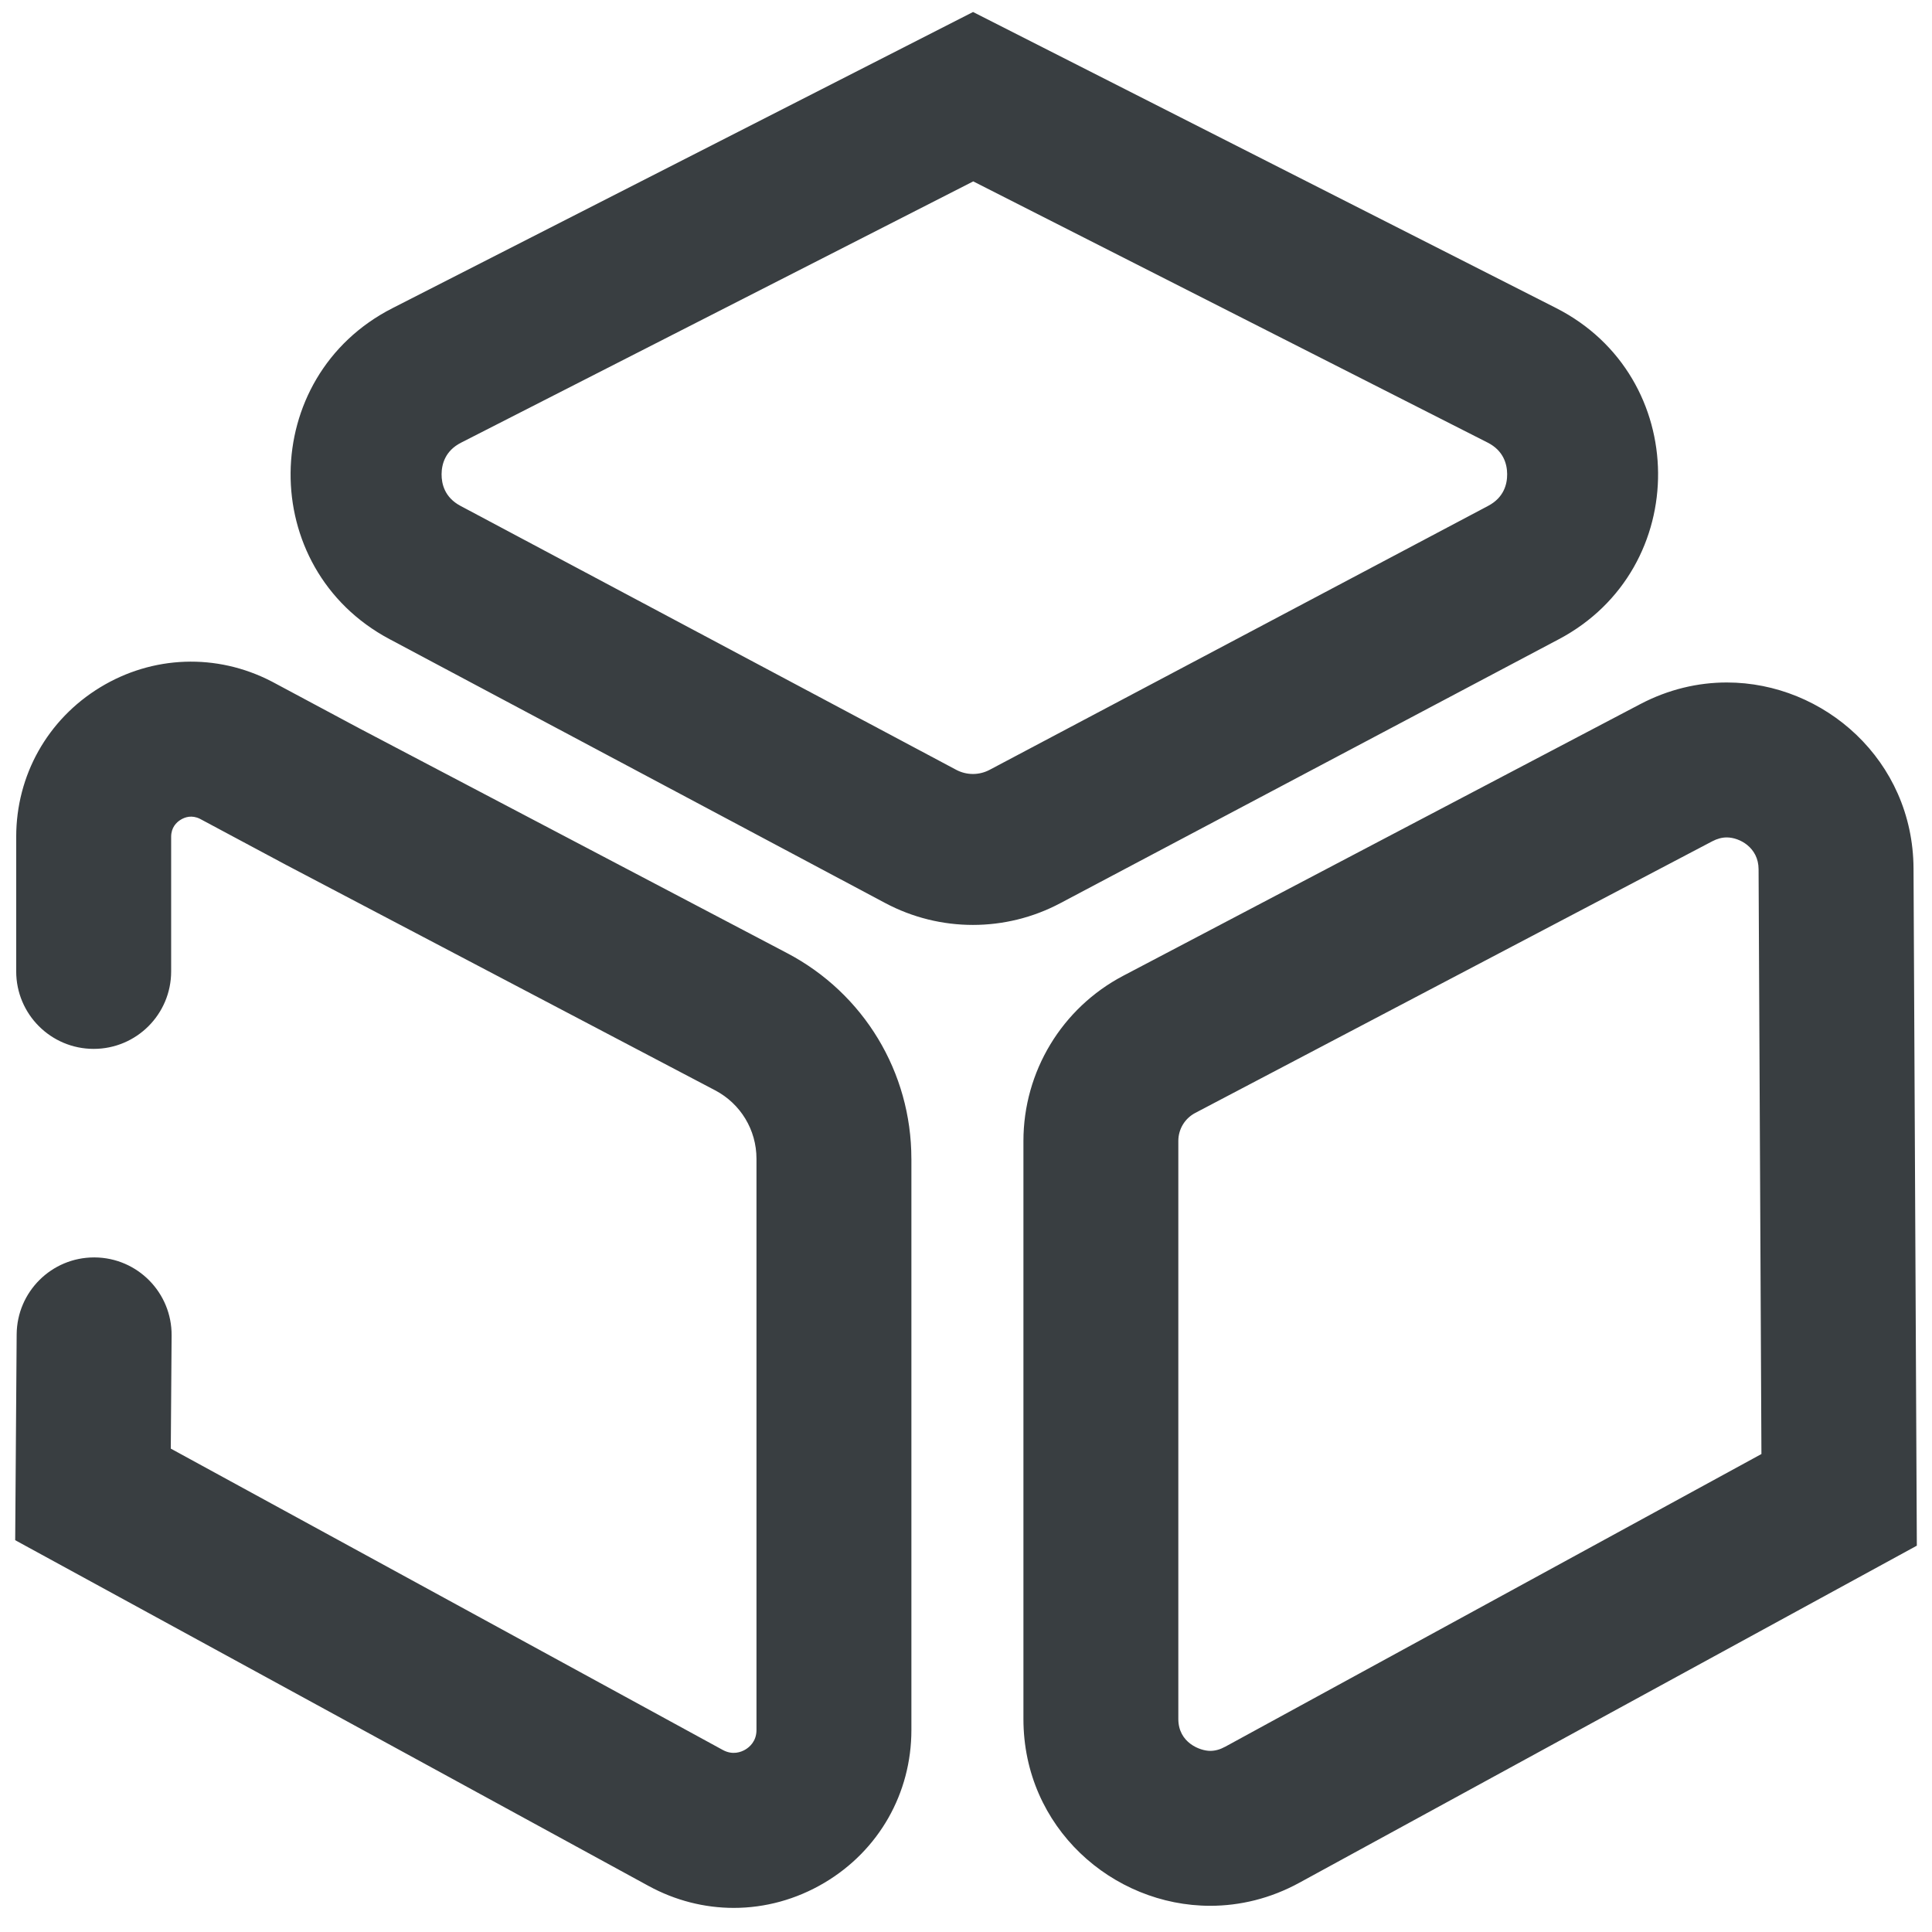 <?xml version="1.0" encoding="UTF-8"?>
<svg id="svg5124" xmlns="http://www.w3.org/2000/svg" xmlns:svg="http://www.w3.org/2000/svg" xmlns:sodipodi="http://sodipodi.sourceforge.net/DTD/sodipodi-0.dtd" xmlns:rdf="http://www.w3.org/1999/02/22-rdf-syntax-ns#" xmlns:inkscape="http://www.inkscape.org/namespaces/inkscape" xmlns:dc="http://purl.org/dc/elements/1.1/" xmlns:cc="http://creativecommons.org/ns#" version="1.1" viewBox="0 0 80 80">
  <!-- Generator: Adobe Illustrator 29.0.0, SVG Export Plug-In . SVG Version: 2.1.0 Build 186)  -->
  <defs>
    <style>
      .st0 {
        fill: #393e41;
      }
    </style>
  </defs>
  <sodipodi:namedview id="namedview30" bordercolor="#666666" borderopacity="1" gridtolerance="10" guidetolerance="10" inkscape:current-layer="g26" inkscape:cx="-7.0738609" inkscape:cy="32.656515" inkscape:pageopacity="0" inkscape:pageshadow="2" inkscape:window-height="1005" inkscape:window-maximized="0" inkscape:window-width="1916" inkscape:window-x="0" inkscape:window-y="73" inkscape:zoom="4.6130533" objecttolerance="10" pagecolor="#ffffff" showgrid="false"/>
  <path id="BILDMARKE" class="st0" d="M64.547,26.47c5.534-2.93,5.466-10.882-.117-13.717L40.292.497l-24.044,12.265c-5.565,2.839-5.635,10.766-.12,13.702l20.527,10.929c1.135.604,2.383.906,3.631.906,1.242,0,2.485-.299,3.615-.898l20.645-10.931ZM40.287,32.049c-.241,0-.481-.06-.693-.173l-20.527-10.929c-.653-.347-.785-.907-.782-1.315.004-.408.146-.965.805-1.301l21.21-10.82,21.301,10.816c.661.336.804.894.807,1.303.004.409-.13.97-.785,1.316l-20.645,10.931c-.212.112-.451.172-.69.172ZM79.235,35.96c-.021-4.473-3.696-7.7-7.731-7.7-1.193,0-2.418.283-3.588.898l-21.406,11.247c-2.542,1.336-4.132,3.969-4.132,6.84v23.934c0,4.497,3.691,7.736,7.735,7.736,1.229,0,2.492-.299,3.693-.956l25.566-13.956-.137-28.044ZM50.73,72.329c-.21.115-.413.171-.619.171-.414,0-1.319-.332-1.319-1.321v-23.934c0-.489.268-.933.701-1.161l21.406-11.247c.206-.108.403-.161.604-.161.528,0,1.313.418,1.316,1.316l.118,24.216-22.207,12.122ZM37.739,47.98v23.655c0,2.623-1.347,4.989-3.603,6.327-1.167.692-2.459,1.04-3.752,1.04-1.207 0-2.416-.302-3.528-.909L.629,63.776l.061-8.524c.013-1.764,1.446-3.185,3.207-3.185.008,0,.016,0,.024 0,1.772.013,3.197,1.459,3.185,3.231l-.034,4.686,22.859,12.479c.409.223.76.085.932-.017.172-.102.461-.344.461-.81v-23.655c0-1.193-.656-2.278-1.712-2.833l-17.775-9.339-3.557-1.903c-.336-.167-.618-.073-.796.036-.181.11-.397.323-.397.707v5.575c0,1.772-1.436,3.208-3.208,3.208s-3.208-1.436-3.208-3.208v-5.575c0-2.548,1.299-4.86,3.474-6.186,2.175-1.326,4.826-1.42,7.09-.252l.043.022,3.575,1.913,17.742,9.322c3.172,1.667,5.143,4.928,5.143,8.512Z"/>
</svg>